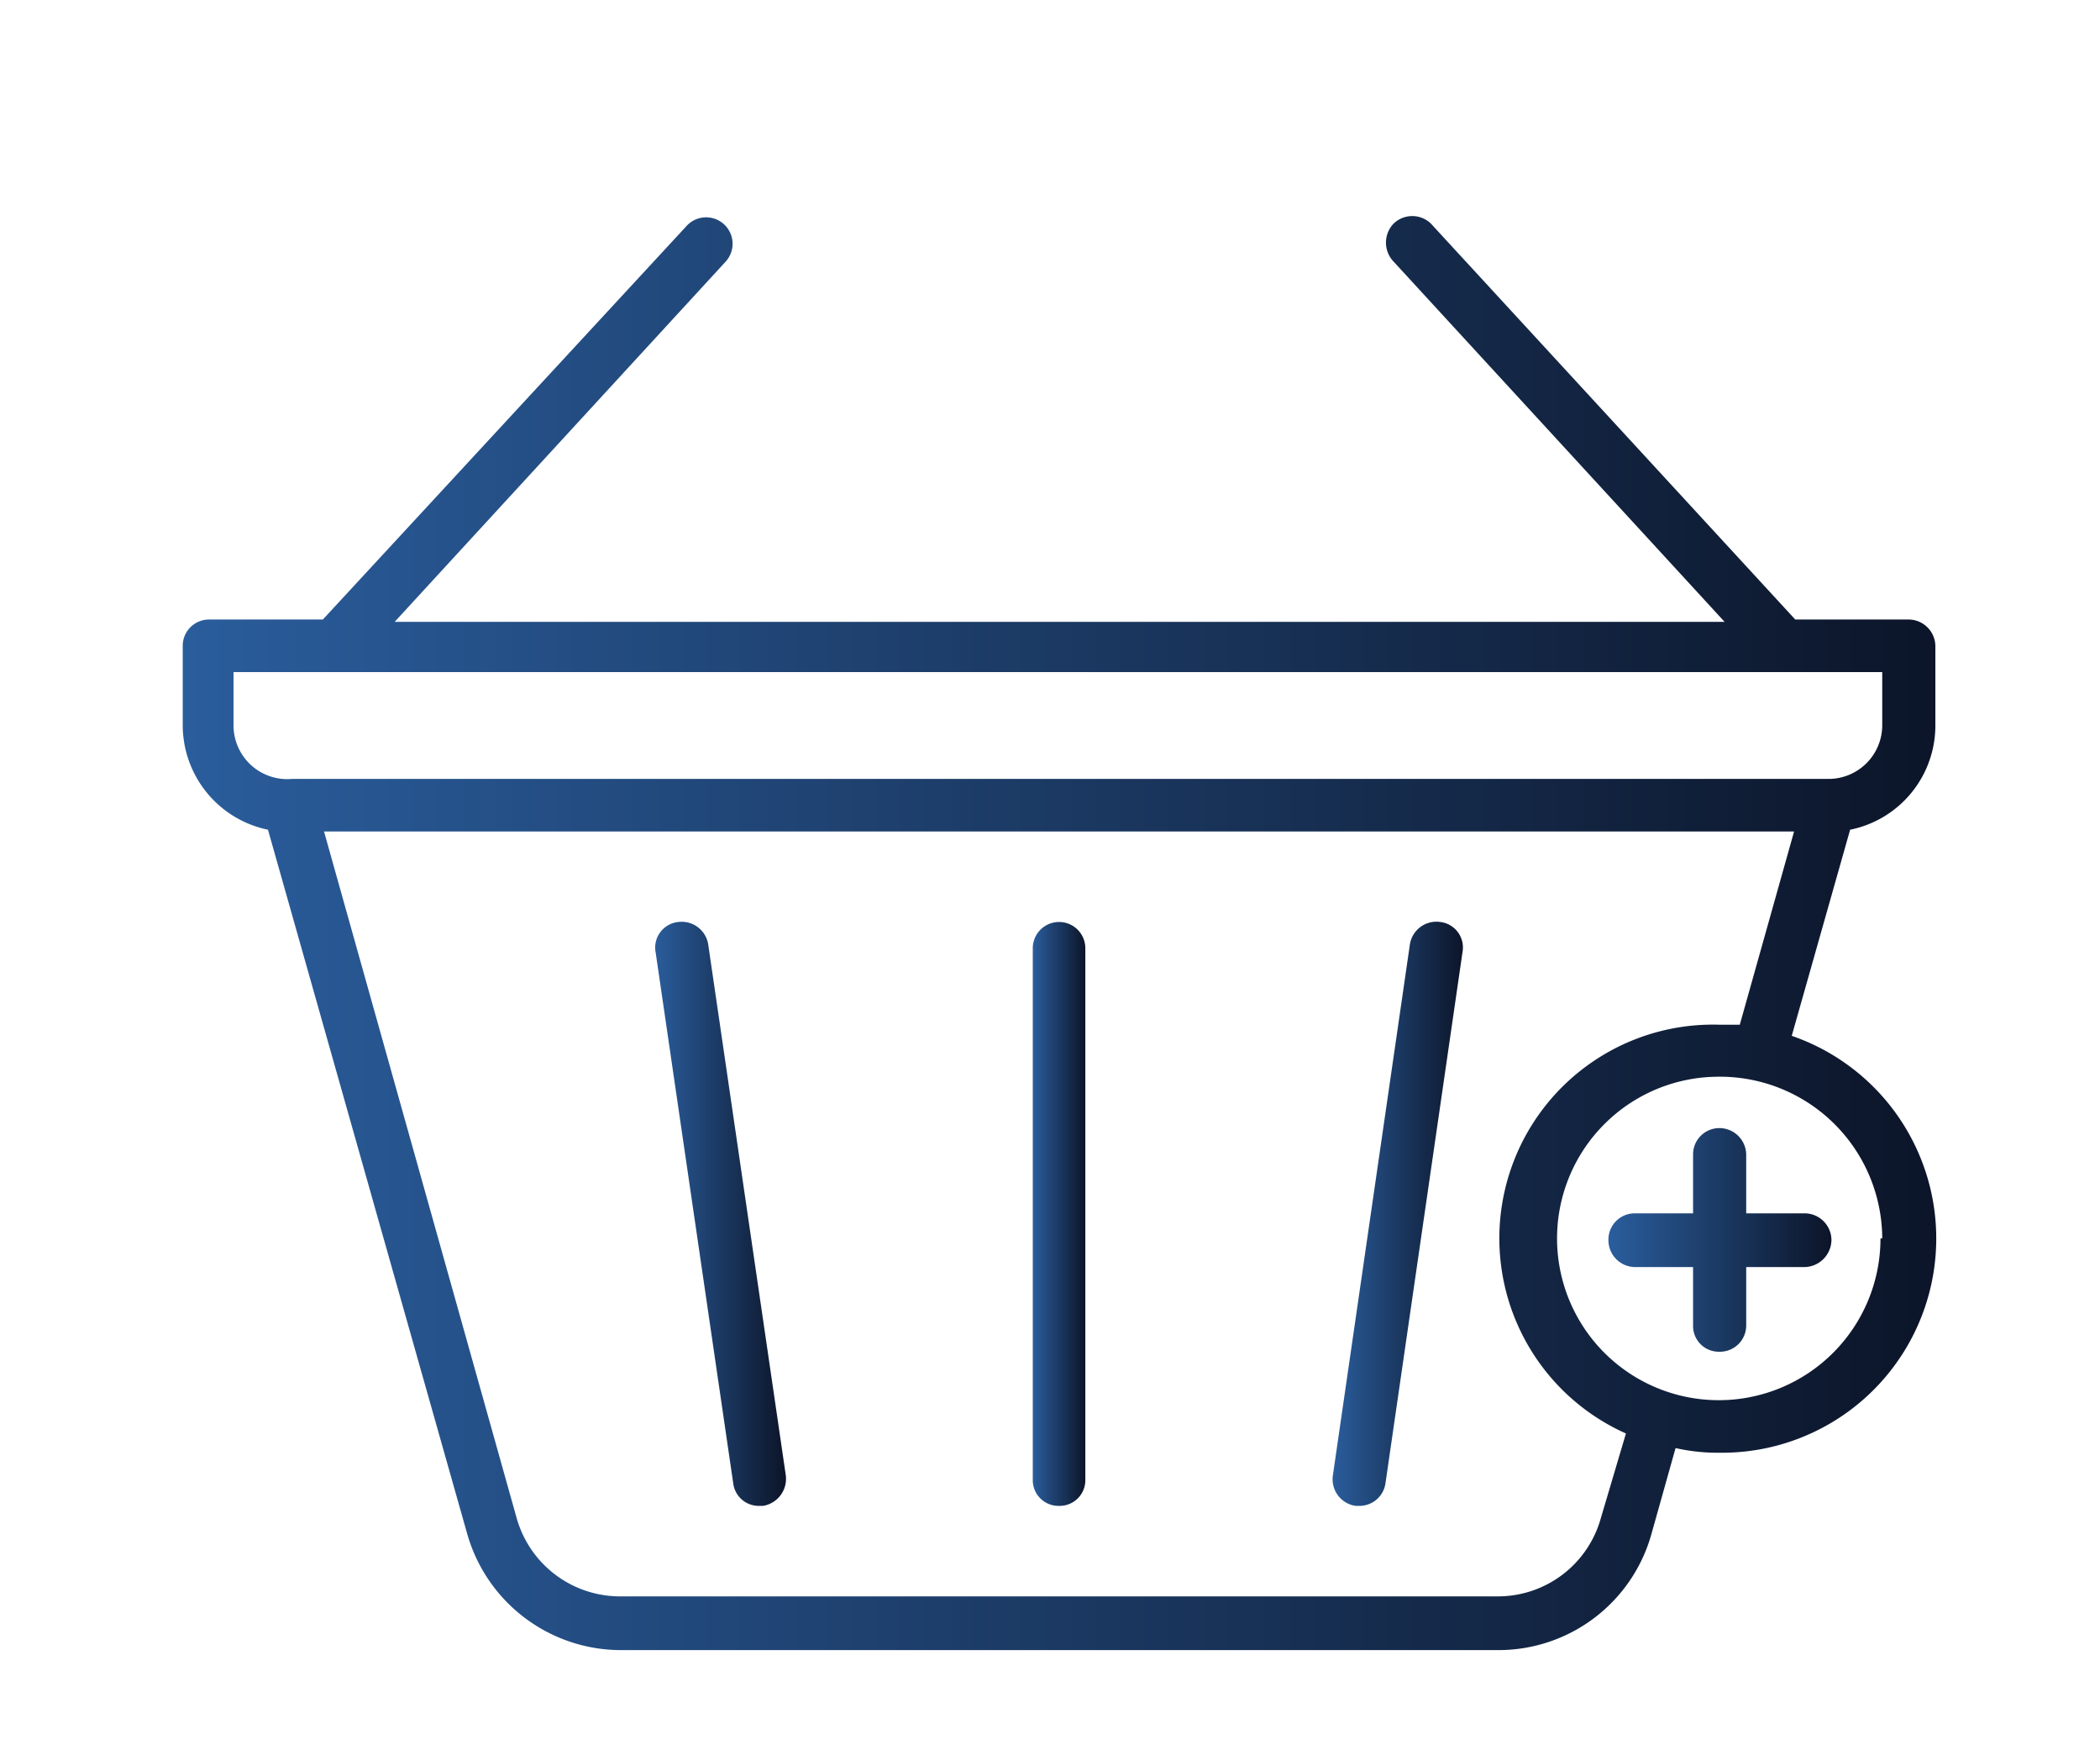 <svg id="Capa_1" data-name="Capa 1" xmlns="http://www.w3.org/2000/svg" xmlns:xlink="http://www.w3.org/1999/xlink" viewBox="0 0 35.97 30.06"><defs><style>.cls-1{fill:url(#linear-gradient);}.cls-2{fill:url(#linear-gradient-2);}.cls-3{fill:url(#linear-gradient-3);}.cls-4{fill:url(#linear-gradient-4);}.cls-5{fill:url(#linear-gradient-5);}</style><linearGradient id="linear-gradient" x1="22.83" y1="20.79" x2="25.06" y2="20.79" gradientUnits="userSpaceOnUse"><stop offset="0" stop-color="#2a5d9c"/><stop offset="1" stop-color="#0c1529"/></linearGradient><linearGradient id="linear-gradient-2" x1="11.21" y1="20.79" x2="13.45" y2="20.79" xlink:href="#linear-gradient"/><linearGradient id="linear-gradient-3" x1="3.13" y1="15.96" x2="33.15" y2="15.96" xlink:href="#linear-gradient"/><linearGradient id="linear-gradient-4" x1="17.69" y1="20.78" x2="18.59" y2="20.78" xlink:href="#linear-gradient"/><linearGradient id="linear-gradient-5" x1="27.59" y1="21.2" x2="31.36" y2="21.2" xlink:href="#linear-gradient"/></defs><title>iconos una marca</title><path class="cls-1" d="M23.22,25.79h.06a.45.45,0,0,0,.45-.38l1.32-9.1a.44.44,0,0,0-.38-.52.46.46,0,0,0-.52.38l-1.32,9.1A.46.46,0,0,0,23.22,25.79Z"/><path class="cls-2" d="M13,25.79h.07a.47.47,0,0,0,.39-.52l-1.33-9.1a.46.46,0,0,0-.51-.38.44.44,0,0,0-.39.52l1.33,9.1A.44.44,0,0,0,13,25.79Z"/><path class="cls-3" d="M33.15,12.42V11.07a.46.46,0,0,0-.46-.46H30.75L24.51,3.83a.46.46,0,0,0-.64,0,.47.47,0,0,0,0,.65l5.67,6.17H6.76l5.67-6.17a.45.45,0,1,0-.67-.61L5.53,10.61H3.58a.45.45,0,0,0-.45.46v1.35a1.83,1.83,0,0,0,1.46,1.79L8,26.26a2.74,2.74,0,0,0,2.63,2H25.67a2.72,2.72,0,0,0,2.62-2l.41-1.46a3.3,3.3,0,0,0,.77.08,3.67,3.67,0,0,0,1.22-7.14l1-3.53A1.82,1.82,0,0,0,33.15,12.42ZM4,12.42v-.91H32.24v.91a.92.92,0,0,1-.91.92H5A.92.92,0,0,1,4,12.42Zm28.21,8.79a2.77,2.77,0,1,1-2.77-2.77A2.78,2.78,0,0,1,32.24,21.21ZM29.8,17.55h-.33a3.66,3.66,0,0,0-1.62,7L27.42,26a1.83,1.83,0,0,1-1.75,1.34H10.61A1.84,1.84,0,0,1,8.85,26L5.55,14.24H30.73Z"/><path class="cls-4" d="M18.14,25.79a.44.44,0,0,0,.45-.45v-9.1a.45.45,0,1,0-.9,0v9.1A.44.44,0,0,0,18.14,25.79Z"/><path class="cls-5" d="M29,19.78v1H28a.45.45,0,0,0-.45.46.46.46,0,0,0,.45.46h1v1a.44.44,0,0,0,.45.45.45.45,0,0,0,.46-.45v-1h1a.47.47,0,0,0,.46-.46.46.46,0,0,0-.46-.46h-1v-1a.46.46,0,0,0-.46-.46A.45.45,0,0,0,29,19.78Z"/></svg>